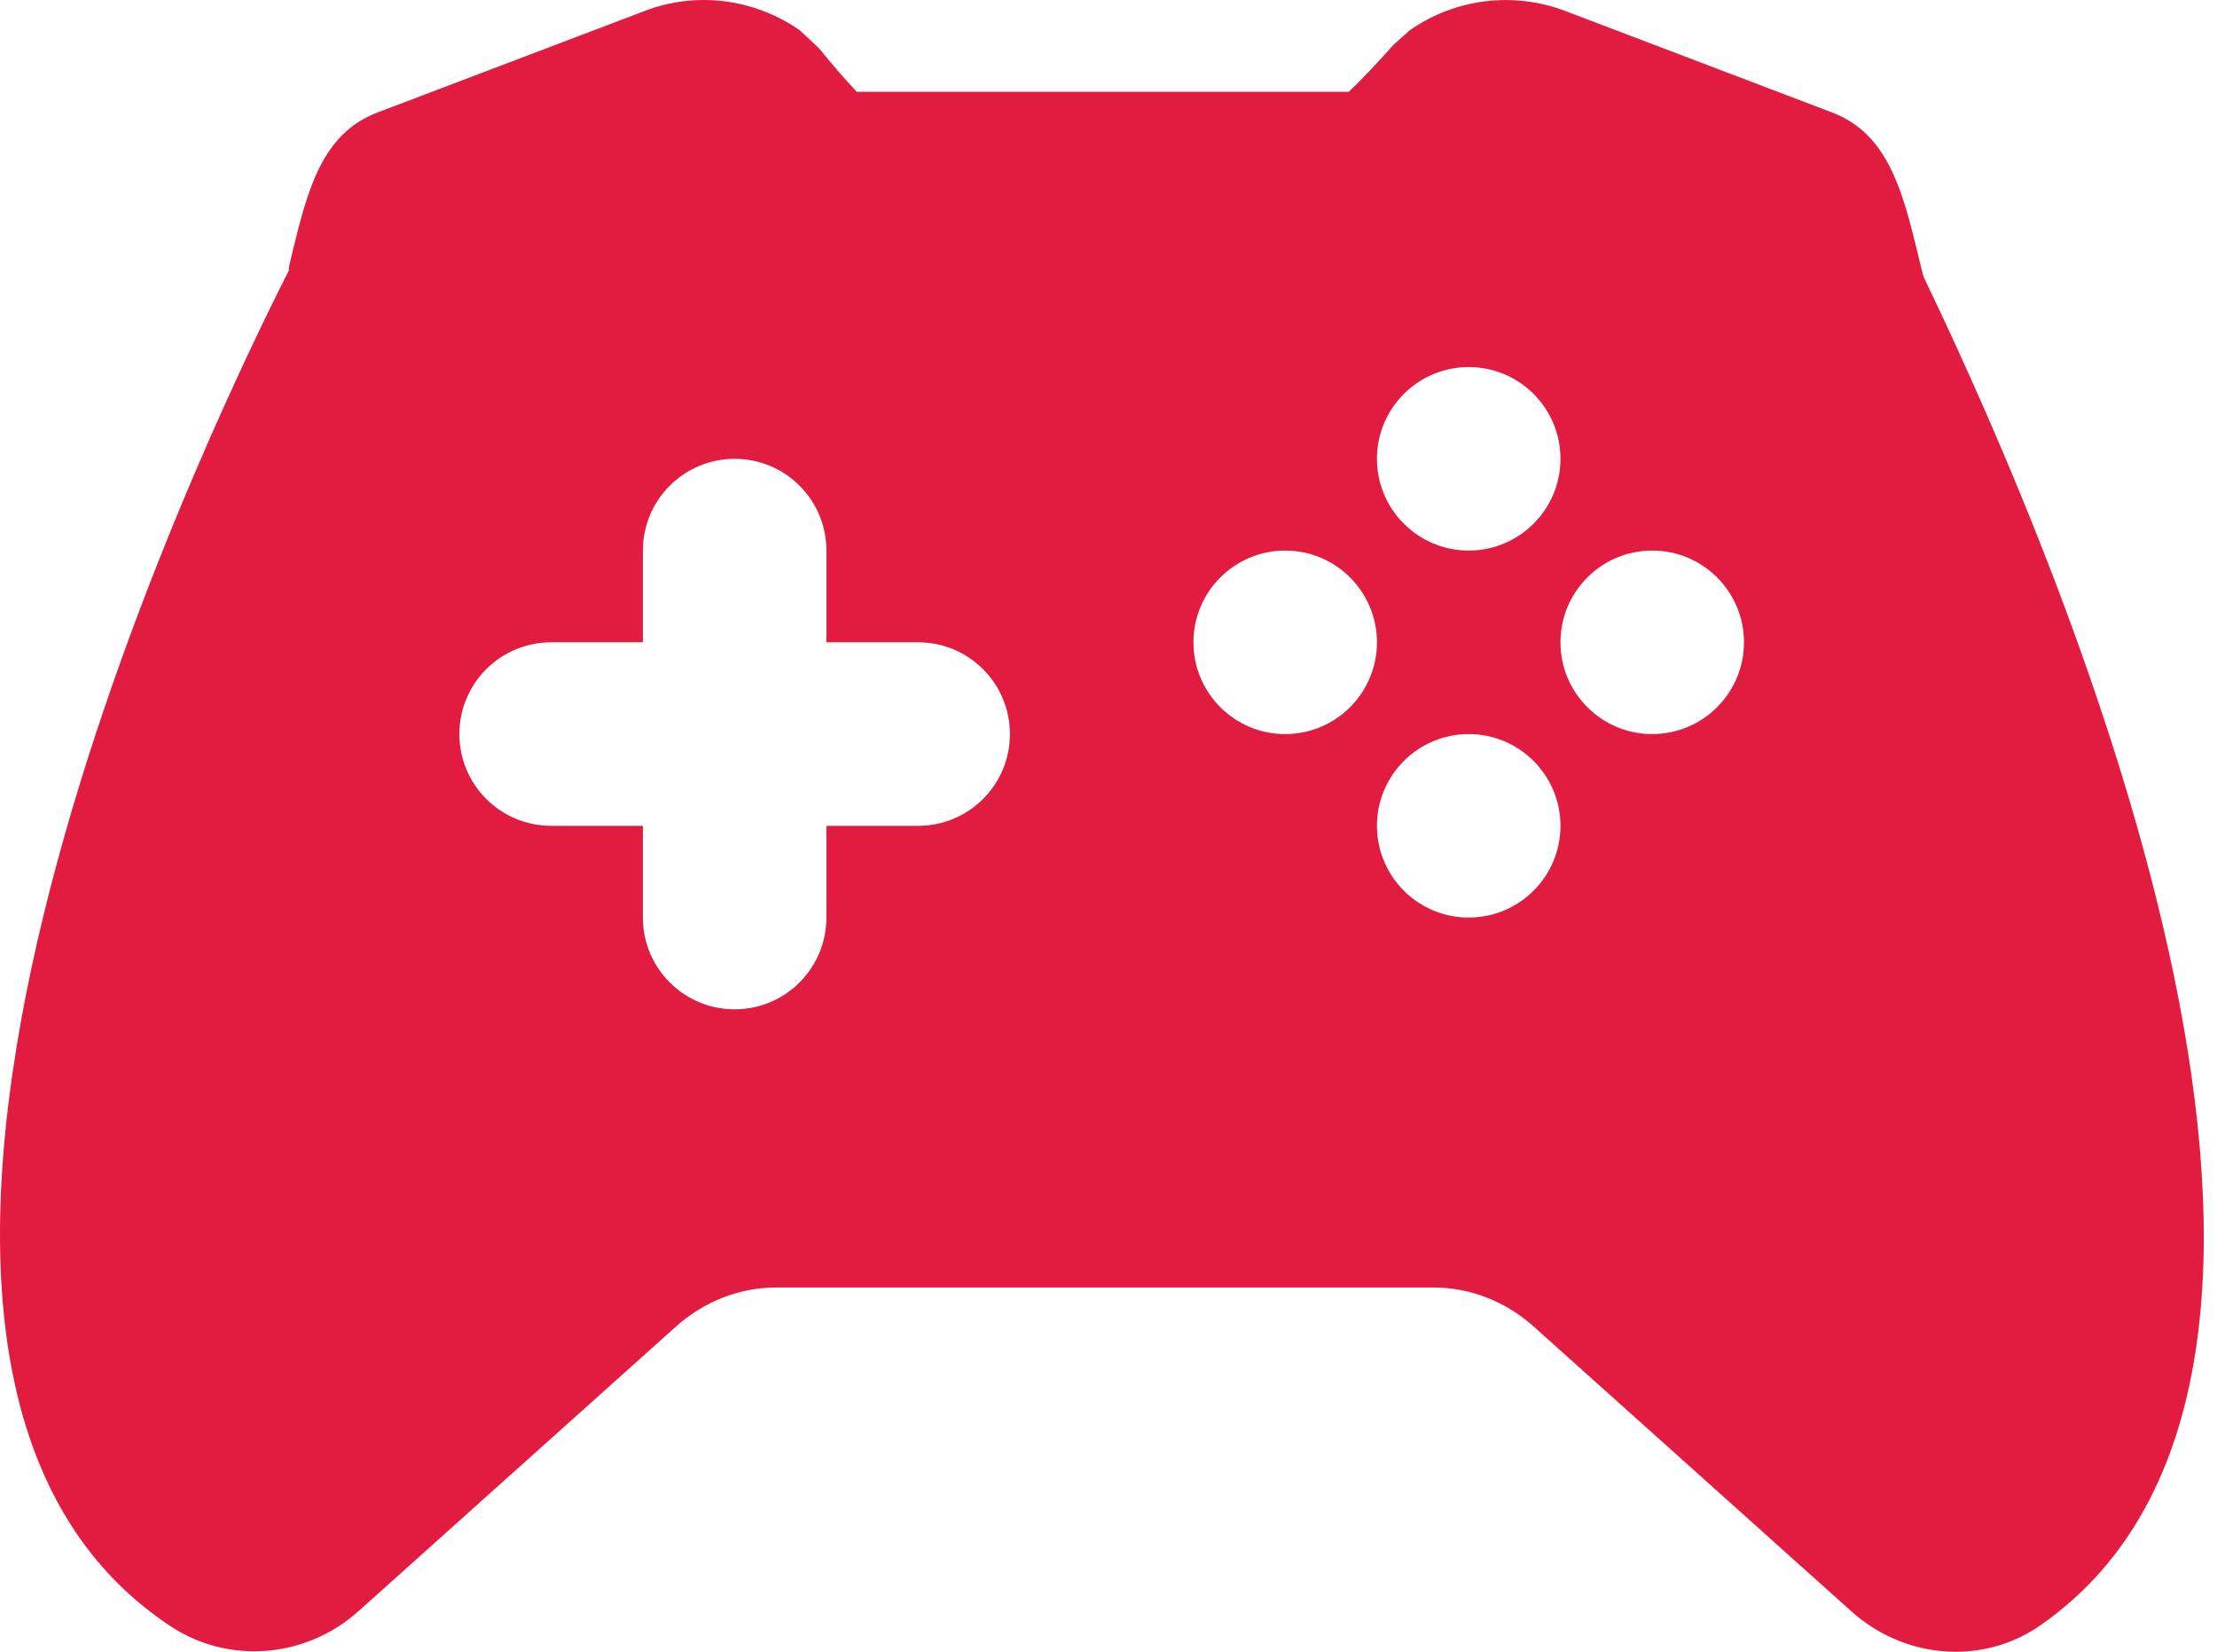 <svg width="102" height="76" viewBox="0 0 102 76" fill="none" xmlns="http://www.w3.org/2000/svg">
<path d="M88.516 12.769C88.431 12.52 88.343 12.123 88.237 11.675C87.541 8.843 86.886 6.166 84.299 5.178L72.014 0.505C69.633 -0.398 66.965 -0.073 64.862 1.391L64.102 2.071C63.486 2.776 62.65 3.658 62.055 4.224H39.419C38.916 3.696 38.245 2.92 37.684 2.223L36.806 1.4C34.703 -0.069 32.027 -0.407 29.659 0.505L17.361 5.178C14.786 6.158 14.14 8.805 13.451 11.612C13.346 12.038 13.257 12.427 13.291 12.427C13.291 12.427 13.295 12.427 13.3 12.422C9.112 20.68 -10.806 62.482 7.841 74.822C10.509 76.587 14.059 76.308 16.487 74.138L31.102 61.034C32.39 59.878 34.028 59.24 35.708 59.24H65.956C67.636 59.24 69.27 59.877 70.561 61.034L85.177 74.138C86.553 75.371 88.267 76 89.981 76C91.357 76 92.729 75.591 93.915 74.755C110.371 63.209 95.545 27.375 88.516 12.769ZM67.573 16.889C69.903 16.889 71.794 18.78 71.794 21.11C71.794 23.441 69.903 25.332 67.573 25.332C65.242 25.332 63.351 23.441 63.351 21.11C63.351 18.78 65.242 16.889 67.573 16.889ZM42.243 37.997H38.021V42.218C38.021 44.549 36.134 46.44 33.8 46.44C31.465 46.44 29.578 44.549 29.578 42.218V37.997H25.357C23.022 37.997 21.135 36.106 21.135 33.776C21.135 31.445 23.022 29.554 25.357 29.554H29.578V25.332C29.578 23.002 31.465 21.111 33.8 21.111C36.134 21.111 38.021 23.002 38.021 25.332V29.554H42.243C44.578 29.554 46.465 31.445 46.465 33.776C46.465 36.106 44.578 37.997 42.243 37.997ZM59.129 33.776C56.799 33.776 54.908 31.884 54.908 29.554C54.908 27.224 56.799 25.332 59.129 25.332C61.46 25.332 63.351 27.224 63.351 29.554C63.351 31.884 61.46 33.776 59.129 33.776ZM67.573 42.218C65.242 42.218 63.351 40.327 63.351 37.997C63.351 35.667 65.242 33.776 67.573 33.776C69.903 33.776 71.794 35.667 71.794 37.997C71.794 40.327 69.903 42.218 67.573 42.218ZM76.016 33.776C73.685 33.776 71.794 31.884 71.794 29.554C71.794 27.224 73.685 25.332 76.016 25.332C78.346 25.332 80.237 27.224 80.237 29.554C80.237 31.884 78.346 33.776 76.016 33.776Z" fill="#e21b41"/>
</svg>
